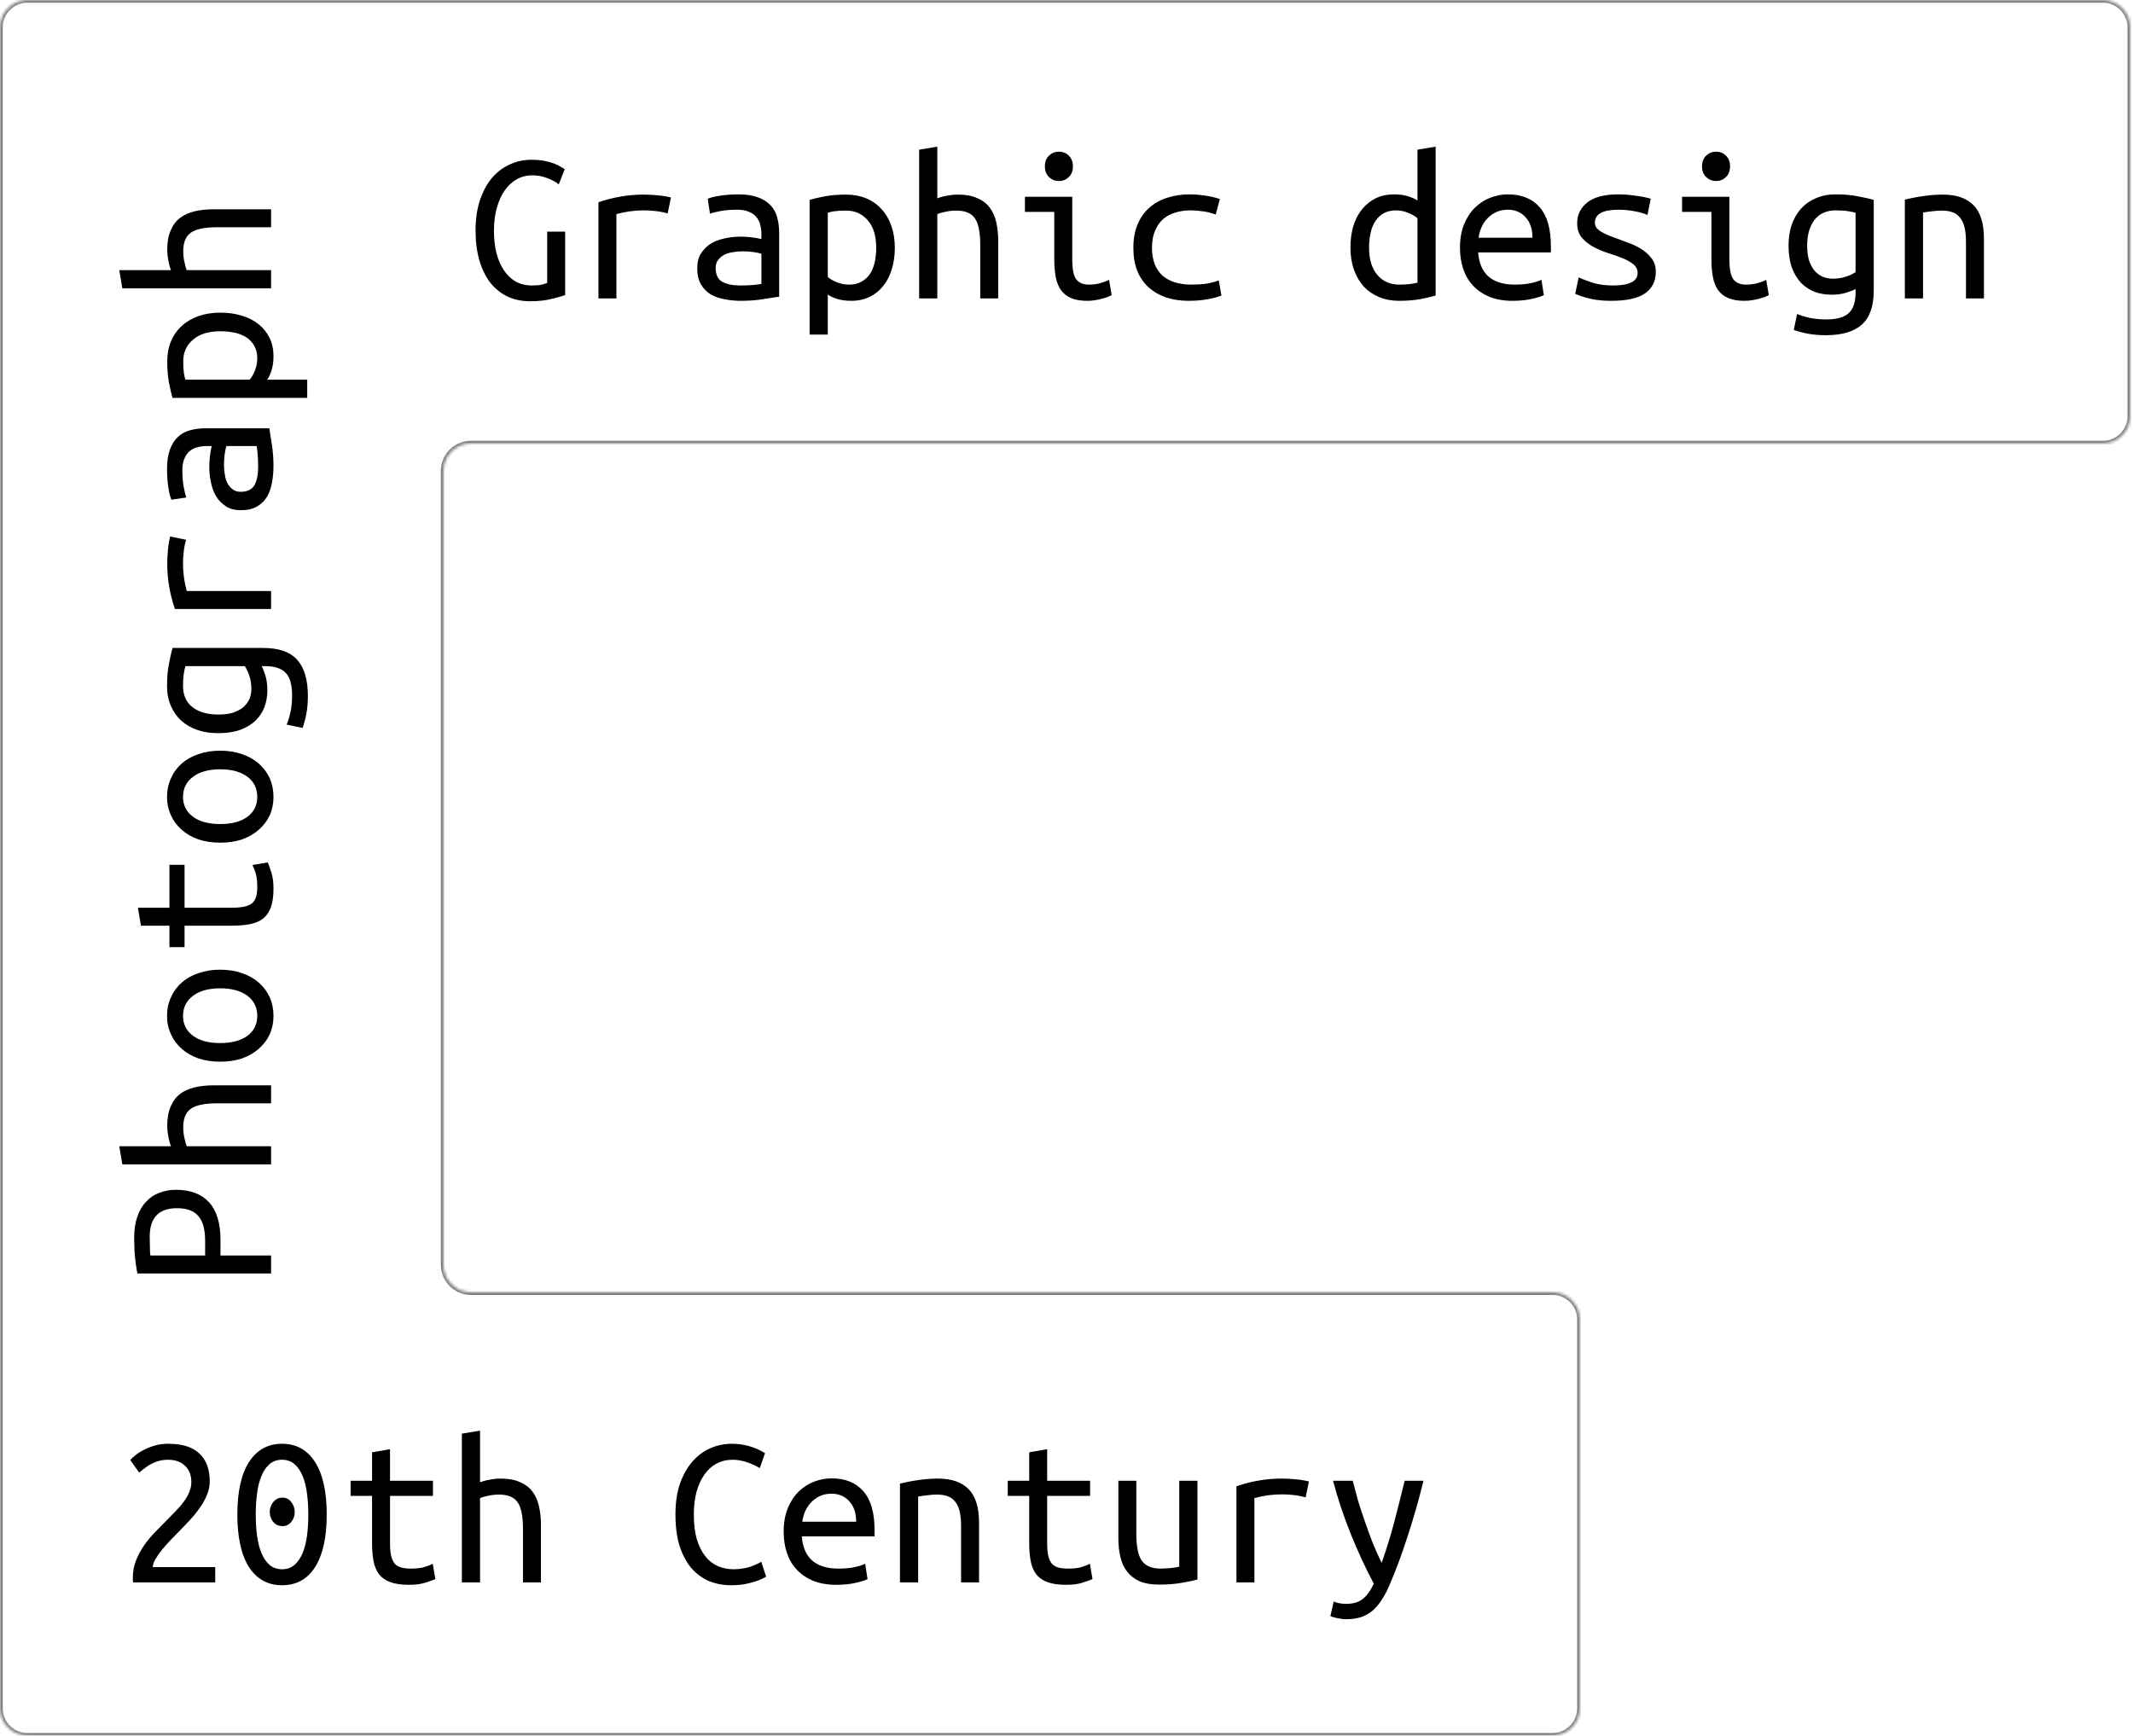 <svg width="779" height="634" viewBox="0 0 779 634" fill="none" xmlns="http://www.w3.org/2000/svg">
<mask id="path-1-inside-1_687_41847" fill="white">
<path fill-rule="evenodd" clip-rule="evenodd" d="M0.002 162.001C0.002 162 0.002 162 0.001 162C0 162 6.18953e-05 161.999 6.18955e-05 161.999L0 10C0 4.477 4.477 5.87108e-07 10 1.31134e-06L768 0C773.523 0 778 4.477 778 10L778 152C778 157.523 773.523 162 768 162L172.002 162C166.479 162 162.002 166.477 162.002 172L162.002 462C162.002 467.523 166.479 472 172.002 472L567 472C572.523 472 577 476.477 577 482L577 624C577 629.523 572.523 634 567 634L162.002 634L10.002 634C4.479 634 0.002 629.523 0.002 624L0.002 162.001Z"/>
</mask>
<path d="M577 624L576 624L577 624ZM567 472L567 473L567 472ZM577 482L578 482L577 482ZM172.002 162L172.002 163L172.002 162ZM768 162L768 161L768 162ZM768 0L768 -1L768 0ZM10 1.31134e-06L10 1L10 1.31134e-06ZM-1 10L-1 161.999L1 161.999L1 10L-1 10ZM768 -1L10 -1L10 1L768 1L768 -1ZM779 152L779 10L777 10L777 152L779 152ZM172.002 163L768 163L768 161L172.002 161L172.002 163ZM161.002 172L161.002 462L163.002 462L163.002 172L161.002 172ZM567 471L172.002 471L172.002 473L567 473L567 471ZM578 624L578 482L576 482L576 624L578 624ZM162.002 635L567 635L567 633L162.002 633L162.002 635ZM162.002 633L10.002 633L10.002 635L162.002 635L162.002 633ZM1.002 624L1.002 162.001L-0.998 162.001L-0.998 624L1.002 624ZM10.002 633C5.031 633 1.002 628.971 1.002 624L-0.998 624C-0.998 630.075 3.927 635 10.002 635L10.002 633ZM576 624C576 628.971 571.971 633 567 633L567 635C573.075 635 578 630.075 578 624L576 624ZM567 473C571.971 473 576 477.03 576 482L578 482C578 475.925 573.075 471 567 471L567 473ZM161.002 462C161.002 468.075 165.927 473 172.002 473L172.002 471C167.031 471 163.002 466.971 163.002 462L161.002 462ZM172.002 161C165.927 161 161.002 165.925 161.002 172L163.002 172C163.002 167.029 167.031 163 172.002 163L172.002 161ZM777 152C777 156.971 772.971 161 768 161L768 163C774.075 163 779 158.075 779 152L777 152ZM768 1C772.971 1 777 5.03 777 10L779 10C779 3.925 774.075 -1 768 -1L768 1ZM1 10C1 5.029 5.03 1 10 1L10 -1C3.925 -1 -1 3.925 -1 10L1 10ZM0.001 163C-0.561 163 -0.998 162.542 -0.998 162.001L1.002 162.001C1.002 161.459 0.565 161 0.001 161L0.001 163ZM0.001 161C0.551 161 1 161.445 1 161.999L-1 161.999C-1 162.553 -0.55 163 0.001 163L0.001 161Z" fill="#818181" mask="url(#path-1-inside-1_687_41847)"/>
<path d="M199.84 84.6L206.4 84.6L206.4 107.8C205.387 108.173 203.76 108.627 201.52 109.16C199.28 109.747 196.64 110.04 193.6 110.04C190.613 110.04 187.893 109.48 185.44 108.36C182.987 107.187 180.88 105.507 179.12 103.32C177.413 101.133 176.08 98.44 175.12 95.24C174.16 91.987 173.68 88.307 173.68 84.2C173.68 80.04 174.213 76.36 175.28 73.16C176.347 69.96 177.787 67.267 179.6 65.08C181.467 62.893 183.627 61.24 186.08 60.12C188.533 58.947 191.173 58.36 194 58.36C195.813 58.36 197.413 58.493 198.8 58.76C200.187 59.027 201.36 59.347 202.32 59.72C203.333 60.093 204.16 60.493 204.8 60.92C205.44 61.293 205.92 61.587 206.24 61.8L204.08 67.32C202.853 66.36 201.387 65.587 199.68 65C198.027 64.36 196.267 64.04 194.4 64.04C192.373 64.04 190.48 64.52 188.72 65.48C187.013 66.44 185.547 67.8 184.32 69.56C183.093 71.32 182.133 73.453 181.44 75.96C180.747 78.413 180.4 81.16 180.4 84.2C180.4 87.187 180.693 89.907 181.28 92.36C181.92 94.813 182.827 96.92 184 98.68C185.173 100.44 186.613 101.827 188.32 102.84C190.08 103.8 192.08 104.28 194.32 104.28C195.867 104.28 197.067 104.173 197.92 103.96C198.773 103.747 199.413 103.533 199.84 103.32L199.84 84.6ZM218.56 109L218.56 73.88C224 72.013 229.493 71.08 235.04 71.08C236.747 71.08 238.373 71.16 239.92 71.32C241.467 71.427 243.173 71.693 245.04 72.12L243.84 77.96C242.133 77.48 240.613 77.187 239.28 77.08C238 76.92 236.587 76.84 235.04 76.84C231.787 76.84 228.48 77.293 225.12 78.2L225.12 109L218.56 109ZM270.4 104.28C272.053 104.28 273.52 104.227 274.8 104.12C276.133 104.013 277.227 103.88 278.08 103.72L278.08 92.68C277.227 92.413 276.187 92.2 274.96 92.04C273.787 91.88 272.533 91.8 271.2 91.8C269.973 91.8 268.773 91.907 267.6 92.12C266.427 92.28 265.387 92.6 264.48 93.08C263.573 93.56 262.827 94.2 262.24 95C261.653 95.747 261.36 96.707 261.36 97.88C261.36 100.28 262.16 101.96 263.76 102.92C265.413 103.827 267.627 104.28 270.4 104.28ZM269.76 71C272.533 71 274.853 71.347 276.72 72.04C278.64 72.733 280.187 73.693 281.36 74.92C282.533 76.147 283.36 77.64 283.84 79.4C284.32 81.16 284.56 83.08 284.56 85.16L284.56 108.36C283.013 108.627 280.96 108.947 278.4 109.32C275.893 109.693 273.307 109.88 270.64 109.88C268.613 109.88 266.64 109.693 264.72 109.32C262.8 109 261.093 108.413 259.6 107.56C258.107 106.653 256.907 105.427 256 103.88C255.093 102.333 254.64 100.36 254.64 97.96C254.64 95.827 255.093 94.04 256 92.6C256.96 91.107 258.16 89.907 259.6 89C261.093 88.093 262.773 87.453 264.64 87.08C266.56 86.653 268.48 86.44 270.4 86.44C273.013 86.44 275.573 86.733 278.08 87.32L278.08 85.48C278.08 84.36 277.947 83.293 277.68 82.28C277.467 81.213 277.013 80.253 276.32 79.4C275.68 78.547 274.773 77.88 273.6 77.4C272.48 76.867 271.013 76.6 269.2 76.6C266.907 76.6 264.907 76.76 263.2 77.08C261.493 77.4 260.187 77.72 259.28 78.04L258.48 72.6C259.387 72.173 260.88 71.8 262.96 71.48C265.093 71.16 267.36 71 269.76 71ZM320 90.52C320 86.2 318.987 82.867 316.96 80.52C314.933 78.12 312.293 76.92 309.04 76.92C307.227 76.92 305.787 77 304.72 77.16C303.707 77.32 302.907 77.507 302.32 77.72L302.32 101.16C303.067 101.853 304.16 102.493 305.6 103.08C307.04 103.667 308.533 103.96 310.08 103.96C311.84 103.96 313.333 103.613 314.56 102.92C315.84 102.227 316.88 101.293 317.68 100.12C318.48 98.893 319.067 97.48 319.44 95.88C319.813 94.227 320 92.44 320 90.52ZM326.8 90.52C326.8 93.347 326.427 95.96 325.68 98.36C324.987 100.707 323.947 102.733 322.56 104.44C321.227 106.147 319.573 107.48 317.6 108.44C315.627 109.4 313.387 109.88 310.88 109.88C308.907 109.88 307.173 109.64 305.68 109.16C304.187 108.68 303.067 108.147 302.32 107.56L302.32 122.2L295.68 122.2L295.68 73C297.12 72.573 298.96 72.147 301.2 71.72C303.493 71.293 306.107 71.08 309.04 71.08C311.707 71.08 314.133 71.533 316.32 72.44C318.507 73.347 320.373 74.653 321.92 76.36C323.467 78.013 324.667 80.04 325.52 82.44C326.373 84.84 326.8 87.533 326.8 90.52ZM335.68 109L335.68 54.68L342.32 53.56L342.32 72.44C343.387 72.013 344.587 71.693 345.92 71.48C347.253 71.213 348.56 71.08 349.84 71.08C352.667 71.08 355.013 71.507 356.88 72.36C358.8 73.16 360.32 74.307 361.44 75.8C362.56 77.293 363.36 79.08 363.84 81.16C364.32 83.24 364.56 85.533 364.56 88.04L364.56 109L358 109L358 89.48C358 84.893 357.36 81.667 356.08 79.8C354.8 77.88 352.507 76.92 349.2 76.92C347.813 76.92 346.453 77.08 345.12 77.4C343.84 77.667 342.907 77.933 342.32 78.2L342.32 109L335.68 109ZM386.72 66.12C385.333 66.12 384.133 65.64 383.12 64.68C382.107 63.72 381.6 62.413 381.6 60.76C381.6 59.107 382.107 57.8 383.12 56.84C384.133 55.88 385.333 55.4 386.72 55.4C388.16 55.4 389.36 55.88 390.32 56.84C391.333 57.8 391.84 59.107 391.84 60.76C391.84 62.413 391.333 63.72 390.32 64.68C389.36 65.64 388.16 66.12 386.72 66.12ZM385.04 77.4L374.32 77.4L374.32 71.88L391.6 71.88L391.6 94.68C391.6 98.36 392.107 100.84 393.12 102.12C394.133 103.347 395.653 103.96 397.68 103.96C399.227 103.96 400.64 103.773 401.92 103.4C403.253 103.027 404.293 102.627 405.04 102.2L406 107.8C405.68 107.96 405.227 108.173 404.64 108.44C404.053 108.653 403.36 108.867 402.56 109.08C401.813 109.293 400.96 109.48 400 109.64C399.093 109.8 398.133 109.88 397.12 109.88C394.773 109.88 392.827 109.56 391.28 108.92C389.733 108.28 388.48 107.32 387.52 106.04C386.613 104.76 385.973 103.187 385.6 101.32C385.227 99.4 385.04 97.187 385.04 94.68L385.04 77.4ZM413.92 90.52C413.92 87.16 414.453 84.253 415.52 81.8C416.587 79.347 418.053 77.32 419.92 75.72C421.787 74.12 423.947 72.947 426.4 72.2C428.907 71.4 431.573 71 434.4 71C436.213 71 438 71.133 439.76 71.4C441.573 71.613 443.493 72.04 445.52 72.68L444 78.36C442.24 77.72 440.613 77.32 439.12 77.16C437.68 76.947 436.213 76.84 434.72 76.84C432.8 76.84 430.987 77.107 429.28 77.64C427.573 78.12 426.08 78.92 424.8 80.04C423.573 81.107 422.587 82.52 421.84 84.28C421.093 85.987 420.72 88.067 420.72 90.52C420.72 92.867 421.067 94.893 421.76 96.6C422.453 98.253 423.413 99.64 424.64 100.76C425.92 101.827 427.44 102.627 429.2 103.16C430.96 103.693 432.907 103.96 435.04 103.96C436.747 103.96 438.373 103.88 439.92 103.72C441.52 103.507 443.253 103.08 445.12 102.44L446.08 107.96C444.213 108.653 442.32 109.133 440.4 109.4C438.48 109.72 436.4 109.88 434.16 109.88C431.173 109.88 428.427 109.48 425.92 108.68C423.467 107.827 421.333 106.6 419.52 105C417.76 103.4 416.373 101.4 415.36 99C414.4 96.547 413.92 93.72 413.92 90.52ZM517.68 79.72C516.933 79.027 515.84 78.387 514.4 77.8C512.96 77.16 511.467 76.84 509.92 76.84C508.16 76.84 506.64 77.187 505.36 77.88C504.133 78.573 503.12 79.533 502.32 80.76C501.52 81.933 500.933 83.373 500.56 85.08C500.187 86.733 500 88.52 500 90.44C500 94.76 501.013 98.093 503.04 100.44C505.067 102.787 507.707 103.96 510.96 103.96C512.613 103.96 514 103.88 515.12 103.72C516.293 103.56 517.147 103.4 517.68 103.24L517.68 79.72ZM517.68 54.68L524.32 53.56L524.32 107.96C522.88 108.387 521.04 108.813 518.8 109.24C516.56 109.667 513.947 109.88 510.96 109.88C508.293 109.88 505.867 109.427 503.68 108.52C501.493 107.613 499.627 106.333 498.08 104.68C496.533 102.973 495.333 100.92 494.48 98.52C493.627 96.12 493.2 93.427 493.2 90.44C493.2 87.56 493.547 84.947 494.24 82.6C494.987 80.2 496.053 78.147 497.44 76.44C498.827 74.733 500.48 73.4 502.4 72.44C504.373 71.48 506.613 71 509.12 71C511.093 71 512.827 71.24 514.32 71.72C515.813 72.2 516.933 72.707 517.68 73.24L517.68 54.68ZM550.72 71C555.733 71 559.6 72.573 562.32 75.72C565.04 78.813 566.4 83.533 566.4 89.88L566.4 92.2L539.84 92.2C540.107 96.04 541.36 98.973 543.6 101C545.893 102.973 549.093 103.96 553.2 103.96C555.547 103.96 557.547 103.773 559.2 103.4C560.853 103.027 562.107 102.627 562.96 102.2L563.84 107.8C563.04 108.227 561.6 108.68 559.52 109.16C557.44 109.64 555.093 109.88 552.48 109.88C549.28 109.88 546.453 109.4 544 108.44C541.6 107.427 539.6 106.067 538 104.36C536.4 102.653 535.2 100.627 534.4 98.28C533.6 95.88 533.2 93.293 533.2 90.52C533.2 87.213 533.707 84.333 534.72 81.88C535.733 79.427 537.067 77.4 538.72 75.8C540.373 74.2 542.24 73 544.32 72.2C546.4 71.4 548.533 71 550.72 71ZM559.68 86.84C559.68 83.693 558.853 81.213 557.2 79.4C555.547 77.533 553.36 76.6 550.64 76.6C549.093 76.6 547.68 76.893 546.4 77.48C545.173 78.067 544.107 78.84 543.2 79.8C542.293 80.76 541.573 81.853 541.04 83.08C540.507 84.307 540.16 85.56 540 86.84L559.68 86.84ZM598.08 99.72C598.08 98.387 597.52 97.293 596.4 96.44C595.333 95.587 593.973 94.84 592.32 94.2C590.72 93.56 588.96 92.947 587.04 92.36C585.12 91.72 583.333 90.947 581.68 90.04C580.08 89.133 578.72 88.013 577.6 86.68C576.533 85.347 576 83.613 576 81.48C576 78.493 577.2 76.013 579.6 74.04C582.053 72.013 585.867 71 591.04 71C593.067 71 595.147 71.16 597.28 71.48C599.467 71.747 601.333 72.12 602.88 72.6L601.68 78.52C601.253 78.307 600.667 78.093 599.92 77.88C599.173 77.613 598.32 77.4 597.36 77.24C596.4 77.027 595.36 76.867 594.24 76.76C593.173 76.653 592.133 76.6 591.12 76.6C585.36 76.6 582.48 78.173 582.48 81.32C582.48 82.44 583.013 83.4 584.08 84.2C585.2 84.947 586.587 85.64 588.24 86.28C589.893 86.92 591.68 87.587 593.6 88.28C595.52 88.92 597.307 89.72 598.96 90.68C600.613 91.64 601.973 92.813 603.04 94.2C604.16 95.533 604.72 97.24 604.72 99.32C604.72 102.68 603.413 105.293 600.8 107.16C598.187 108.973 594.053 109.88 588.4 109.88C585.84 109.88 583.493 109.667 581.36 109.24C579.227 108.813 577.2 108.173 575.28 107.32L576.56 101.32C578.427 102.173 580.373 102.893 582.4 103.48C584.48 104.013 586.693 104.28 589.04 104.28C595.067 104.28 598.08 102.76 598.08 99.72ZM626.72 66.12C625.333 66.12 624.133 65.64 623.12 64.68C622.107 63.72 621.6 62.413 621.6 60.76C621.6 59.107 622.107 57.8 623.12 56.84C624.133 55.88 625.333 55.4 626.72 55.4C628.16 55.4 629.36 55.88 630.32 56.84C631.333 57.8 631.84 59.107 631.84 60.76C631.84 62.413 631.333 63.72 630.32 64.68C629.36 65.64 628.16 66.12 626.72 66.12ZM625.04 77.4L614.32 77.4L614.32 71.88L631.6 71.88L631.6 94.68C631.6 98.36 632.107 100.84 633.12 102.12C634.133 103.347 635.653 103.96 637.68 103.96C639.227 103.96 640.64 103.773 641.92 103.4C643.253 103.027 644.293 102.627 645.04 102.2L646 107.8C645.68 107.96 645.227 108.173 644.64 108.44C644.053 108.653 643.36 108.867 642.56 109.08C641.813 109.293 640.96 109.48 640 109.64C639.093 109.8 638.133 109.88 637.12 109.88C634.773 109.88 632.827 109.56 631.28 108.92C629.733 108.28 628.48 107.32 627.52 106.04C626.613 104.76 625.973 103.187 625.6 101.32C625.227 99.4 625.04 97.187 625.04 94.68L625.04 77.4ZM677.68 105.56C676.933 105.987 675.787 106.44 674.24 106.92C672.693 107.4 670.907 107.64 668.88 107.64C666.693 107.64 664.64 107.293 662.72 106.6C660.853 105.853 659.2 104.76 657.76 103.32C656.373 101.827 655.253 99.96 654.4 97.72C653.6 95.427 653.2 92.733 653.2 89.64C653.2 86.92 653.573 84.44 654.32 82.2C655.12 79.907 656.24 77.933 657.68 76.28C659.173 74.627 660.987 73.347 663.12 72.44C665.253 71.48 667.68 71 670.4 71C673.6 71 676.32 71.24 678.56 71.72C680.853 72.147 682.773 72.573 684.32 73L684.32 106.12C684.32 111.88 682.853 116.04 679.92 118.6C677.04 121.16 672.667 122.44 666.8 122.44C664.4 122.44 662.213 122.253 660.24 121.88C658.32 121.507 656.613 121.053 655.12 120.52L656.32 114.68C657.707 115.267 659.28 115.747 661.04 116.12C662.853 116.493 664.827 116.68 666.96 116.68C670.8 116.68 673.547 115.907 675.2 114.36C676.853 112.813 677.68 110.307 677.68 106.84L677.68 105.56ZM677.68 77.72C677.04 77.507 676.16 77.32 675.04 77.16C673.92 76.947 672.4 76.84 670.48 76.84C667.067 76.84 664.453 78.013 662.64 80.36C660.88 82.707 660 85.827 660 89.72C660 91.853 660.24 93.693 660.72 95.24C661.253 96.733 661.947 97.987 662.8 99C663.707 99.96 664.72 100.68 665.84 101.16C666.96 101.587 668.16 101.8 669.44 101.8C671.093 101.8 672.64 101.56 674.08 101.08C675.573 100.6 676.773 100.04 677.68 99.4L677.68 77.72ZM695.68 72.92C698.08 72.333 700.453 71.88 702.8 71.56C705.2 71.24 707.44 71.08 709.52 71.08C714.48 71.08 718.213 72.36 720.72 74.92C723.28 77.48 724.56 81.587 724.56 87.24L724.56 109L718 109L718 88.44C718 86.04 717.787 84.093 717.36 82.6C716.933 81.107 716.32 79.96 715.52 79.16C714.773 78.307 713.84 77.72 712.72 77.4C711.653 77.08 710.48 76.92 709.2 76.92C708.133 76.92 706.987 77 705.76 77.16C704.587 77.267 703.44 77.427 702.32 77.64L702.32 109L695.68 109L695.68 72.92Z" fill="black"/>
<path d="M49 452.2C49 449.267 49.373 446.707 50.12 444.52C50.867 442.28 51.933 440.44 53.32 439C54.653 437.507 56.253 436.413 58.12 435.72C59.987 434.973 62.067 434.6 64.36 434.6C69.533 434.6 73.533 436.12 76.36 439.16C79.133 442.2 80.52 446.76 80.52 452.84L80.52 458.6L99 458.6L99 465.16L50.2 465.16C49.987 464.2 49.8 463.16 49.64 462.04C49.48 460.867 49.347 459.72 49.24 458.6C49.133 457.427 49.08 456.307 49.08 455.24C49.027 454.12 49 453.107 49 452.2ZM54.68 451.72C54.68 453.107 54.707 454.44 54.76 455.72C54.76 457 54.813 457.96 54.92 458.6L74.92 458.6L74.92 453.16C74.92 449.16 74.12 446.2 72.52 444.28C70.92 442.307 68.28 441.32 64.6 441.32C57.987 441.32 54.68 444.787 54.68 451.72ZM99 425.32L44.68 425.32L43.56 418.68L62.44 418.68C62.013 417.613 61.693 416.413 61.48 415.08C61.213 413.747 61.08 412.44 61.08 411.16C61.08 408.333 61.507 405.987 62.36 404.12C63.16 402.2 64.307 400.68 65.8 399.56C67.293 398.44 69.08 397.64 71.16 397.16C73.24 396.68 75.533 396.44 78.04 396.44L99 396.44L99 403L79.48 403C74.893 403 71.667 403.64 69.8 404.92C67.88 406.2 66.92 408.493 66.92 411.8C66.92 413.187 67.08 414.547 67.4 415.88C67.667 417.16 67.933 418.093 68.2 418.68L99 418.68L99 425.32ZM80.44 354.2C83.373 354.2 86.04 354.627 88.44 355.48C90.787 356.28 92.813 357.427 94.52 358.92C96.227 360.413 97.56 362.2 98.52 364.28C99.427 366.36 99.88 368.627 99.88 371.08C99.88 373.48 99.427 375.72 98.52 377.8C97.56 379.827 96.227 381.587 94.52 383.08C92.813 384.573 90.787 385.747 88.44 386.6C86.04 387.4 83.373 387.8 80.44 387.8C77.507 387.8 74.84 387.4 72.44 386.6C70.04 385.747 68.013 384.573 66.36 383.08C64.653 381.587 63.347 379.827 62.44 377.8C61.48 375.72 61 373.48 61 371.08C61 368.627 61.48 366.36 62.44 364.28C63.347 362.2 64.653 360.413 66.36 358.92C68.013 357.427 70.04 356.28 72.44 355.48C74.84 354.627 77.507 354.2 80.44 354.2ZM80.44 361C76.227 361 72.92 361.907 70.52 363.72C68.067 365.533 66.84 367.987 66.84 371.08C66.84 374.12 68.067 376.547 70.52 378.36C72.92 380.12 76.227 381 80.44 381C84.6 381 87.907 380.12 90.36 378.36C92.76 376.547 93.96 374.12 93.96 371.08C93.96 367.987 92.76 365.533 90.36 363.72C87.907 361.907 84.6 361 80.44 361ZM61.88 331.56L61.88 315.88L67.4 315.88L67.4 331.56L84.68 331.56C86.547 331.56 88.067 331.427 89.24 331.16C90.413 330.893 91.373 330.467 92.12 329.88C92.813 329.24 93.293 328.44 93.56 327.48C93.827 326.52 93.96 325.347 93.96 323.96C93.96 322.04 93.8 320.493 93.48 319.32C93.16 318.147 92.733 317.027 92.2 315.96L97.8 315C98.12 315.747 98.547 316.947 99.08 318.6C99.613 320.2 99.88 322.2 99.88 324.6C99.88 327.373 99.56 329.64 98.92 331.4C98.28 333.16 97.32 334.547 96.04 335.56C94.76 336.52 93.187 337.187 91.32 337.56C89.4 337.933 87.187 338.12 84.68 338.12L67.4 338.12L67.4 345.96L61.88 345.96L61.88 338.12L51.48 338.12L50.36 331.56L61.88 331.56ZM80.44 274.2C83.373 274.2 86.04 274.627 88.44 275.48C90.787 276.28 92.813 277.427 94.52 278.92C96.227 280.413 97.56 282.2 98.52 284.28C99.427 286.36 99.88 288.627 99.88 291.08C99.88 293.48 99.427 295.72 98.52 297.8C97.56 299.827 96.227 301.587 94.52 303.08C92.813 304.573 90.787 305.747 88.44 306.6C86.04 307.4 83.373 307.8 80.44 307.8C77.507 307.8 74.84 307.4 72.44 306.6C70.04 305.747 68.013 304.573 66.36 303.08C64.653 301.587 63.347 299.827 62.44 297.8C61.48 295.72 61 293.48 61 291.08C61 288.627 61.48 286.36 62.44 284.28C63.347 282.2 64.653 280.413 66.36 278.92C68.013 277.427 70.04 276.28 72.44 275.48C74.84 274.627 77.507 274.2 80.44 274.2ZM80.44 281C76.227 281 72.92 281.907 70.52 283.72C68.067 285.533 66.84 287.987 66.84 291.08C66.84 294.12 68.067 296.547 70.52 298.36C72.92 300.12 76.227 301 80.44 301C84.6 301 87.907 300.12 90.36 298.36C92.76 296.547 93.96 294.12 93.96 291.08C93.96 287.987 92.76 285.533 90.36 283.72C87.907 281.907 84.6 281 80.44 281ZM95.56 243.32C95.987 244.067 96.44 245.213 96.92 246.76C97.4 248.307 97.64 250.093 97.64 252.12C97.64 254.307 97.293 256.36 96.6 258.28C95.853 260.147 94.76 261.8 93.32 263.24C91.827 264.627 89.96 265.747 87.72 266.6C85.427 267.4 82.733 267.8 79.64 267.8C76.92 267.8 74.44 267.427 72.2 266.68C69.907 265.88 67.933 264.76 66.28 263.32C64.627 261.827 63.347 260.013 62.44 257.88C61.48 255.747 61 253.32 61 250.6C61 247.4 61.24 244.68 61.72 242.44C62.147 240.147 62.573 238.227 63 236.68L96.12 236.68C101.88 236.68 106.04 238.147 108.6 241.08C111.16 243.96 112.44 248.333 112.44 254.2C112.44 256.6 112.253 258.787 111.88 260.76C111.507 262.68 111.053 264.387 110.52 265.88L104.68 264.68C105.267 263.293 105.747 261.72 106.12 259.96C106.493 258.147 106.68 256.173 106.68 254.04C106.68 250.2 105.907 247.453 104.36 245.8C102.813 244.147 100.307 243.32 96.84 243.32L95.56 243.32ZM67.72 243.32C67.507 243.96 67.32 244.84 67.16 245.96C66.947 247.08 66.84 248.6 66.84 250.52C66.84 253.933 68.013 256.547 70.36 258.36C72.707 260.12 75.827 261 79.72 261C81.853 261 83.693 260.76 85.24 260.28C86.733 259.747 87.987 259.053 89 258.2C89.96 257.293 90.68 256.28 91.16 255.16C91.587 254.04 91.8 252.84 91.8 251.56C91.8 249.907 91.56 248.36 91.08 246.92C90.6 245.427 90.04 244.227 89.4 243.32L67.72 243.32ZM99 222.44L63.88 222.44C62.013 217 61.08 211.507 61.08 205.96C61.08 204.253 61.16 202.627 61.32 201.08C61.427 199.533 61.693 197.827 62.12 195.96L67.96 197.16C67.48 198.867 67.187 200.387 67.08 201.72C66.92 203 66.84 204.413 66.84 205.96C66.84 209.213 67.293 212.52 68.2 215.88L99 215.88L99 222.44ZM94.28 170.6C94.28 168.947 94.227 167.48 94.12 166.2C94.013 164.867 93.88 163.773 93.72 162.92L82.68 162.92C82.413 163.773 82.2 164.813 82.04 166.04C81.88 167.213 81.8 168.467 81.8 169.8C81.8 171.027 81.907 172.227 82.12 173.4C82.28 174.573 82.6 175.613 83.08 176.52C83.56 177.427 84.2 178.173 85 178.76C85.747 179.347 86.707 179.64 87.88 179.64C90.28 179.64 91.96 178.84 92.92 177.24C93.827 175.587 94.28 173.373 94.28 170.6ZM61 171.24C61 168.467 61.347 166.147 62.04 164.28C62.733 162.36 63.693 160.813 64.92 159.64C66.147 158.467 67.64 157.64 69.4 157.16C71.16 156.68 73.08 156.44 75.16 156.44L98.36 156.44C98.627 157.987 98.947 160.04 99.32 162.6C99.693 165.107 99.88 167.693 99.88 170.36C99.88 172.387 99.693 174.36 99.32 176.28C99 178.2 98.413 179.907 97.56 181.4C96.653 182.893 95.427 184.093 93.88 185C92.333 185.907 90.36 186.36 87.96 186.36C85.827 186.36 84.04 185.907 82.6 185C81.107 184.04 79.907 182.84 79 181.4C78.093 179.907 77.453 178.227 77.08 176.36C76.653 174.44 76.44 172.52 76.44 170.6C76.44 167.987 76.733 165.427 77.32 162.92L75.48 162.92C74.36 162.92 73.293 163.053 72.28 163.32C71.213 163.533 70.253 163.987 69.4 164.68C68.547 165.32 67.88 166.227 67.4 167.4C66.867 168.52 66.6 169.987 66.6 171.8C66.6 174.093 66.76 176.093 67.08 177.8C67.4 179.507 67.72 180.813 68.04 181.72L62.6 182.52C62.173 181.613 61.8 180.12 61.48 178.04C61.16 175.907 61 173.64 61 171.24ZM80.52 121C76.2 121 72.867 122.013 70.52 124.04C68.12 126.067 66.92 128.707 66.92 131.96C66.92 133.773 67 135.213 67.16 136.28C67.32 137.293 67.507 138.093 67.72 138.68L91.16 138.68C91.853 137.933 92.493 136.84 93.08 135.4C93.667 133.96 93.96 132.467 93.96 130.92C93.96 129.16 93.613 127.667 92.92 126.44C92.227 125.16 91.293 124.12 90.12 123.32C88.893 122.52 87.48 121.933 85.88 121.56C84.227 121.187 82.44 121 80.52 121ZM80.52 114.2C83.347 114.2 85.96 114.573 88.36 115.32C90.707 116.013 92.733 117.053 94.44 118.44C96.147 119.773 97.48 121.427 98.44 123.4C99.4 125.373 99.88 127.613 99.88 130.12C99.88 132.093 99.64 133.827 99.16 135.32C98.68 136.813 98.147 137.933 97.56 138.68L112.2 138.68L112.2 145.32L63 145.32C62.573 143.88 62.147 142.04 61.72 139.8C61.293 137.507 61.08 134.893 61.08 131.96C61.08 129.293 61.533 126.867 62.44 124.68C63.347 122.493 64.653 120.627 66.36 119.08C68.013 117.533 70.04 116.333 72.44 115.48C74.84 114.627 77.533 114.2 80.52 114.2ZM99 105.32L44.68 105.32L43.56 98.68L62.44 98.68C62.013 97.613 61.693 96.413 61.48 95.08C61.213 93.747 61.08 92.44 61.08 91.16C61.08 88.333 61.507 85.987 62.36 84.12C63.16 82.2 64.307 80.68 65.8 79.56C67.293 78.44 69.08 77.64 71.16 77.16C73.24 76.68 75.533 76.44 78.04 76.44L99 76.44L99 83L79.48 83C74.893 83 71.667 83.64 69.8 84.92C67.88 86.2 66.92 88.493 66.92 91.8C66.92 93.187 67.08 94.547 67.4 95.88C67.667 97.16 67.933 98.093 68.2 98.68L99 98.68L99 105.32Z" fill="black"/>
<path d="M76.602 541.12C76.602 542.827 76.255 544.48 75.562 546.08C74.922 547.68 74.042 549.253 72.922 550.8C71.855 552.347 70.629 553.867 69.242 555.36C67.855 556.853 66.442 558.32 65.002 559.76C64.202 560.56 63.269 561.52 62.202 562.64C61.135 563.76 60.122 564.907 59.162 566.08C58.202 567.253 57.402 568.4 56.762 569.52C56.122 570.64 55.802 571.6 55.802 572.4L78.602 572.4L78.602 578L48.602 578C48.549 577.733 48.522 577.467 48.522 577.2C48.522 576.88 48.522 576.587 48.522 576.32C48.522 574.08 48.895 572 49.642 570.08C50.389 568.16 51.349 566.347 52.522 564.64C53.695 562.933 55.002 561.333 56.442 559.84C57.935 558.293 59.402 556.8 60.842 555.36C62.015 554.187 63.135 553.04 64.202 551.92C65.322 550.8 66.282 549.68 67.082 548.56C67.935 547.44 68.602 546.293 69.082 545.12C69.615 543.893 69.882 542.64 69.882 541.36C69.882 539.92 69.642 538.693 69.162 537.68C68.735 536.667 68.122 535.84 67.322 535.2C66.575 534.507 65.695 534 64.682 533.68C63.669 533.36 62.575 533.2 61.402 533.2C60.015 533.2 58.735 533.387 57.562 533.76C56.442 534.133 55.429 534.587 54.522 535.12C53.669 535.653 52.922 536.187 52.282 536.72C51.642 537.2 51.162 537.6 50.842 537.92L47.562 533.28C47.989 532.8 48.629 532.213 49.482 531.52C50.335 530.827 51.349 530.187 52.522 529.6C53.749 528.96 55.109 528.427 56.602 528C58.095 527.573 59.695 527.36 61.402 527.36C66.575 527.36 70.389 528.56 72.842 530.96C75.349 533.307 76.602 536.693 76.602 541.12ZM107.642 552.32C107.642 553.707 107.215 554.907 106.362 555.92C105.562 556.933 104.495 557.44 103.162 557.44C101.775 557.44 100.655 556.933 99.802 555.92C98.949 554.907 98.522 553.707 98.522 552.32C98.522 550.933 98.949 549.707 99.802 548.64C100.655 547.573 101.775 547.04 103.162 547.04C104.495 547.04 105.562 547.573 106.362 548.64C107.215 549.707 107.642 550.933 107.642 552.32ZM86.682 553.2C86.682 544.88 88.095 538.507 90.922 534.08C93.802 529.6 97.829 527.36 103.002 527.36C108.229 527.36 112.255 529.6 115.082 534.08C117.909 538.507 119.322 544.88 119.322 553.2C119.322 561.52 117.909 567.92 115.082 572.4C112.255 576.827 108.229 579.04 103.002 579.04C97.829 579.04 93.802 576.827 90.922 572.4C88.095 567.92 86.682 561.52 86.682 553.2ZM112.602 553.2C112.602 550.48 112.442 547.92 112.122 545.52C111.802 543.067 111.269 540.933 110.522 539.12C109.775 537.307 108.789 535.867 107.562 534.8C106.335 533.733 104.815 533.2 103.002 533.2C101.189 533.2 99.669 533.733 98.442 534.8C97.215 535.867 96.229 537.307 95.482 539.12C94.735 540.933 94.202 543.067 93.882 545.52C93.562 547.92 93.402 550.48 93.402 553.2C93.402 555.92 93.562 558.507 93.882 560.96C94.202 563.36 94.735 565.467 95.482 567.28C96.229 569.093 97.215 570.533 98.442 571.6C99.669 572.667 101.189 573.2 103.002 573.2C104.815 573.2 106.335 572.667 107.562 571.6C108.789 570.533 109.775 569.093 110.522 567.28C111.269 565.467 111.802 563.36 112.122 560.96C112.442 558.507 112.602 555.92 112.602 553.2ZM142.442 540.88L158.122 540.88L158.122 546.4L142.442 546.4L142.442 563.68C142.442 565.547 142.575 567.067 142.842 568.24C143.109 569.413 143.535 570.373 144.122 571.12C144.762 571.813 145.562 572.293 146.522 572.56C147.482 572.827 148.655 572.96 150.042 572.96C151.962 572.96 153.509 572.8 154.682 572.48C155.855 572.16 156.975 571.733 158.042 571.2L159.002 576.8C158.255 577.12 157.055 577.547 155.402 578.08C153.802 578.613 151.802 578.88 149.402 578.88C146.629 578.88 144.362 578.56 142.602 577.92C140.842 577.28 139.455 576.32 138.442 575.04C137.482 573.76 136.815 572.187 136.442 570.32C136.069 568.4 135.882 566.187 135.882 563.68L135.882 546.4L128.042 546.4L128.042 540.88L135.882 540.88L135.882 530.48L142.442 529.36L142.442 540.88ZM168.682 578L168.682 523.68L175.322 522.56L175.322 541.44C176.389 541.013 177.589 540.693 178.922 540.48C180.255 540.213 181.562 540.08 182.842 540.08C185.669 540.08 188.015 540.507 189.882 541.36C191.802 542.16 193.322 543.307 194.442 544.8C195.562 546.293 196.362 548.08 196.842 550.16C197.322 552.24 197.562 554.533 197.562 557.04L197.562 578L191.002 578L191.002 558.48C191.002 553.893 190.362 550.667 189.082 548.8C187.802 546.88 185.509 545.92 182.202 545.92C180.815 545.92 179.455 546.08 178.122 546.4C176.842 546.667 175.909 546.933 175.322 547.2L175.322 578L168.682 578ZM279.802 575.92C277.935 576.987 275.935 577.76 273.802 578.24C271.722 578.773 269.482 579.04 267.082 579.04C264.149 579.04 261.429 578.533 258.922 577.52C256.469 576.453 254.335 574.88 252.522 572.8C250.709 570.667 249.269 567.973 248.202 564.72C247.189 561.467 246.682 557.627 246.682 553.2C246.682 548.987 247.215 545.28 248.282 542.08C249.402 538.88 250.895 536.187 252.762 534C254.629 531.813 256.815 530.16 259.322 529.04C261.829 527.92 264.495 527.36 267.322 527.36C269.295 527.36 271.295 527.627 273.322 528.16C275.402 528.693 277.429 529.573 279.402 530.8L277.482 536.24C273.962 534.213 270.655 533.2 267.562 533.2C265.375 533.2 263.402 533.68 261.642 534.64C259.935 535.547 258.469 536.88 257.242 538.64C256.015 540.4 255.055 542.507 254.362 544.96C253.722 547.413 253.402 550.16 253.402 553.2C253.402 556.613 253.749 559.573 254.442 562.08C255.189 564.587 256.202 566.667 257.482 568.32C258.762 569.973 260.282 571.2 262.042 572C263.855 572.8 265.802 573.2 267.882 573.2C269.429 573.2 271.055 573.013 272.762 572.64C274.469 572.213 276.229 571.493 278.042 570.48L279.802 575.92ZM303.722 540C308.735 540 312.602 541.573 315.322 544.72C318.042 547.813 319.402 552.533 319.402 558.88L319.402 561.2L292.842 561.2C293.109 565.04 294.362 567.973 296.602 570C298.895 571.973 302.095 572.96 306.202 572.96C308.549 572.96 310.549 572.773 312.202 572.4C313.855 572.027 315.109 571.627 315.962 571.2L316.842 576.8C316.042 577.227 314.602 577.68 312.522 578.16C310.442 578.64 308.095 578.88 305.482 578.88C302.282 578.88 299.455 578.4 297.002 577.44C294.602 576.427 292.602 575.067 291.002 573.36C289.402 571.653 288.202 569.627 287.402 567.28C286.602 564.88 286.202 562.293 286.202 559.52C286.202 556.213 286.709 553.333 287.722 550.88C288.735 548.427 290.069 546.4 291.722 544.8C293.375 543.2 295.242 542 297.322 541.2C299.402 540.4 301.535 540 303.722 540ZM312.682 555.84C312.682 552.693 311.855 550.213 310.202 548.4C308.549 546.533 306.362 545.6 303.642 545.6C302.095 545.6 300.682 545.893 299.402 546.48C298.175 547.067 297.109 547.84 296.202 548.8C295.295 549.76 294.575 550.853 294.042 552.08C293.509 553.307 293.162 554.56 293.002 555.84L312.682 555.84ZM328.682 541.92C331.082 541.333 333.455 540.88 335.802 540.56C338.202 540.24 340.442 540.08 342.522 540.08C347.482 540.08 351.215 541.36 353.722 543.92C356.282 546.48 357.562 550.587 357.562 556.24L357.562 578L351.002 578L351.002 557.44C351.002 555.04 350.789 553.093 350.362 551.6C349.935 550.107 349.322 548.96 348.522 548.16C347.775 547.307 346.842 546.72 345.722 546.4C344.655 546.08 343.482 545.92 342.202 545.92C341.135 545.92 339.989 546 338.762 546.16C337.589 546.267 336.442 546.427 335.322 546.64L335.322 578L328.682 578L328.682 541.92ZM382.442 540.88L398.122 540.88L398.122 546.4L382.442 546.4L382.442 563.68C382.442 565.547 382.575 567.067 382.842 568.24C383.109 569.413 383.535 570.373 384.122 571.12C384.762 571.813 385.562 572.293 386.522 572.56C387.482 572.827 388.655 572.96 390.042 572.96C391.962 572.96 393.509 572.8 394.682 572.48C395.855 572.16 396.975 571.733 398.042 571.2L399.002 576.8C398.255 577.12 397.055 577.547 395.402 578.08C393.802 578.613 391.802 578.88 389.402 578.88C386.629 578.88 384.362 578.56 382.602 577.92C380.842 577.28 379.455 576.32 378.442 575.04C377.482 573.76 376.815 572.187 376.442 570.32C376.069 568.4 375.882 566.187 375.882 563.68L375.882 546.4L368.042 546.4L368.042 540.88L375.882 540.88L375.882 530.48L382.442 529.36L382.442 540.88ZM437.322 576.96C435.882 577.333 433.962 577.733 431.562 578.16C429.215 578.587 426.442 578.8 423.242 578.8C420.415 578.8 418.069 578.4 416.202 577.6C414.335 576.747 412.815 575.573 411.642 574.08C410.469 572.533 409.642 570.72 409.162 568.64C408.682 566.56 408.442 564.267 408.442 561.76L408.442 540.88L415.002 540.88L415.002 560.32C415.002 564.907 415.669 568.16 417.002 570.08C418.389 572 420.682 572.96 423.882 572.96C424.575 572.96 425.269 572.933 425.962 572.88C426.709 572.827 427.402 572.773 428.042 572.72C428.682 572.613 429.242 572.533 429.722 572.48C430.202 572.373 430.522 572.293 430.682 572.24L430.682 540.88L437.322 540.88L437.322 576.96ZM451.562 578L451.562 542.88C457.002 541.013 462.495 540.08 468.042 540.08C469.749 540.08 471.375 540.16 472.922 540.32C474.469 540.427 476.175 540.693 478.042 541.12L476.842 546.96C475.135 546.48 473.615 546.187 472.282 546.08C471.002 545.92 469.589 545.84 468.042 545.84C464.789 545.84 461.482 546.293 458.122 547.2L458.122 578L451.562 578ZM487.082 584.96C487.562 585.227 488.229 585.44 489.082 585.6C489.989 585.76 490.815 585.84 491.562 585.84C494.175 585.84 496.202 585.253 497.642 584.08C499.135 582.96 500.495 581.093 501.722 578.48C498.735 572.827 495.935 566.773 493.322 560.32C490.709 553.813 488.549 547.333 486.842 540.88L494.042 540.88C494.575 543.013 495.189 545.333 495.882 547.84C496.629 550.293 497.455 552.827 498.362 555.44C499.269 558.053 500.229 560.693 501.242 563.36C502.309 565.973 503.429 568.48 504.602 570.88C505.455 568.427 506.255 566 507.002 563.6C507.749 561.2 508.442 558.8 509.082 556.4C509.722 553.947 510.362 551.467 511.002 548.96C511.642 546.4 512.309 543.707 513.002 540.88L519.882 540.88C518.175 547.813 516.255 554.533 514.122 561.04C512.042 567.547 509.802 573.573 507.402 579.12C506.495 581.253 505.509 583.093 504.442 584.64C503.429 586.187 502.309 587.467 501.082 588.48C499.855 589.493 498.469 590.24 496.922 590.72C495.375 591.2 493.615 591.44 491.642 591.44C490.629 591.44 489.509 591.307 488.282 591.04C487.109 590.773 486.309 590.533 485.882 590.32L487.082 584.96Z" fill="black"/>
</svg>
